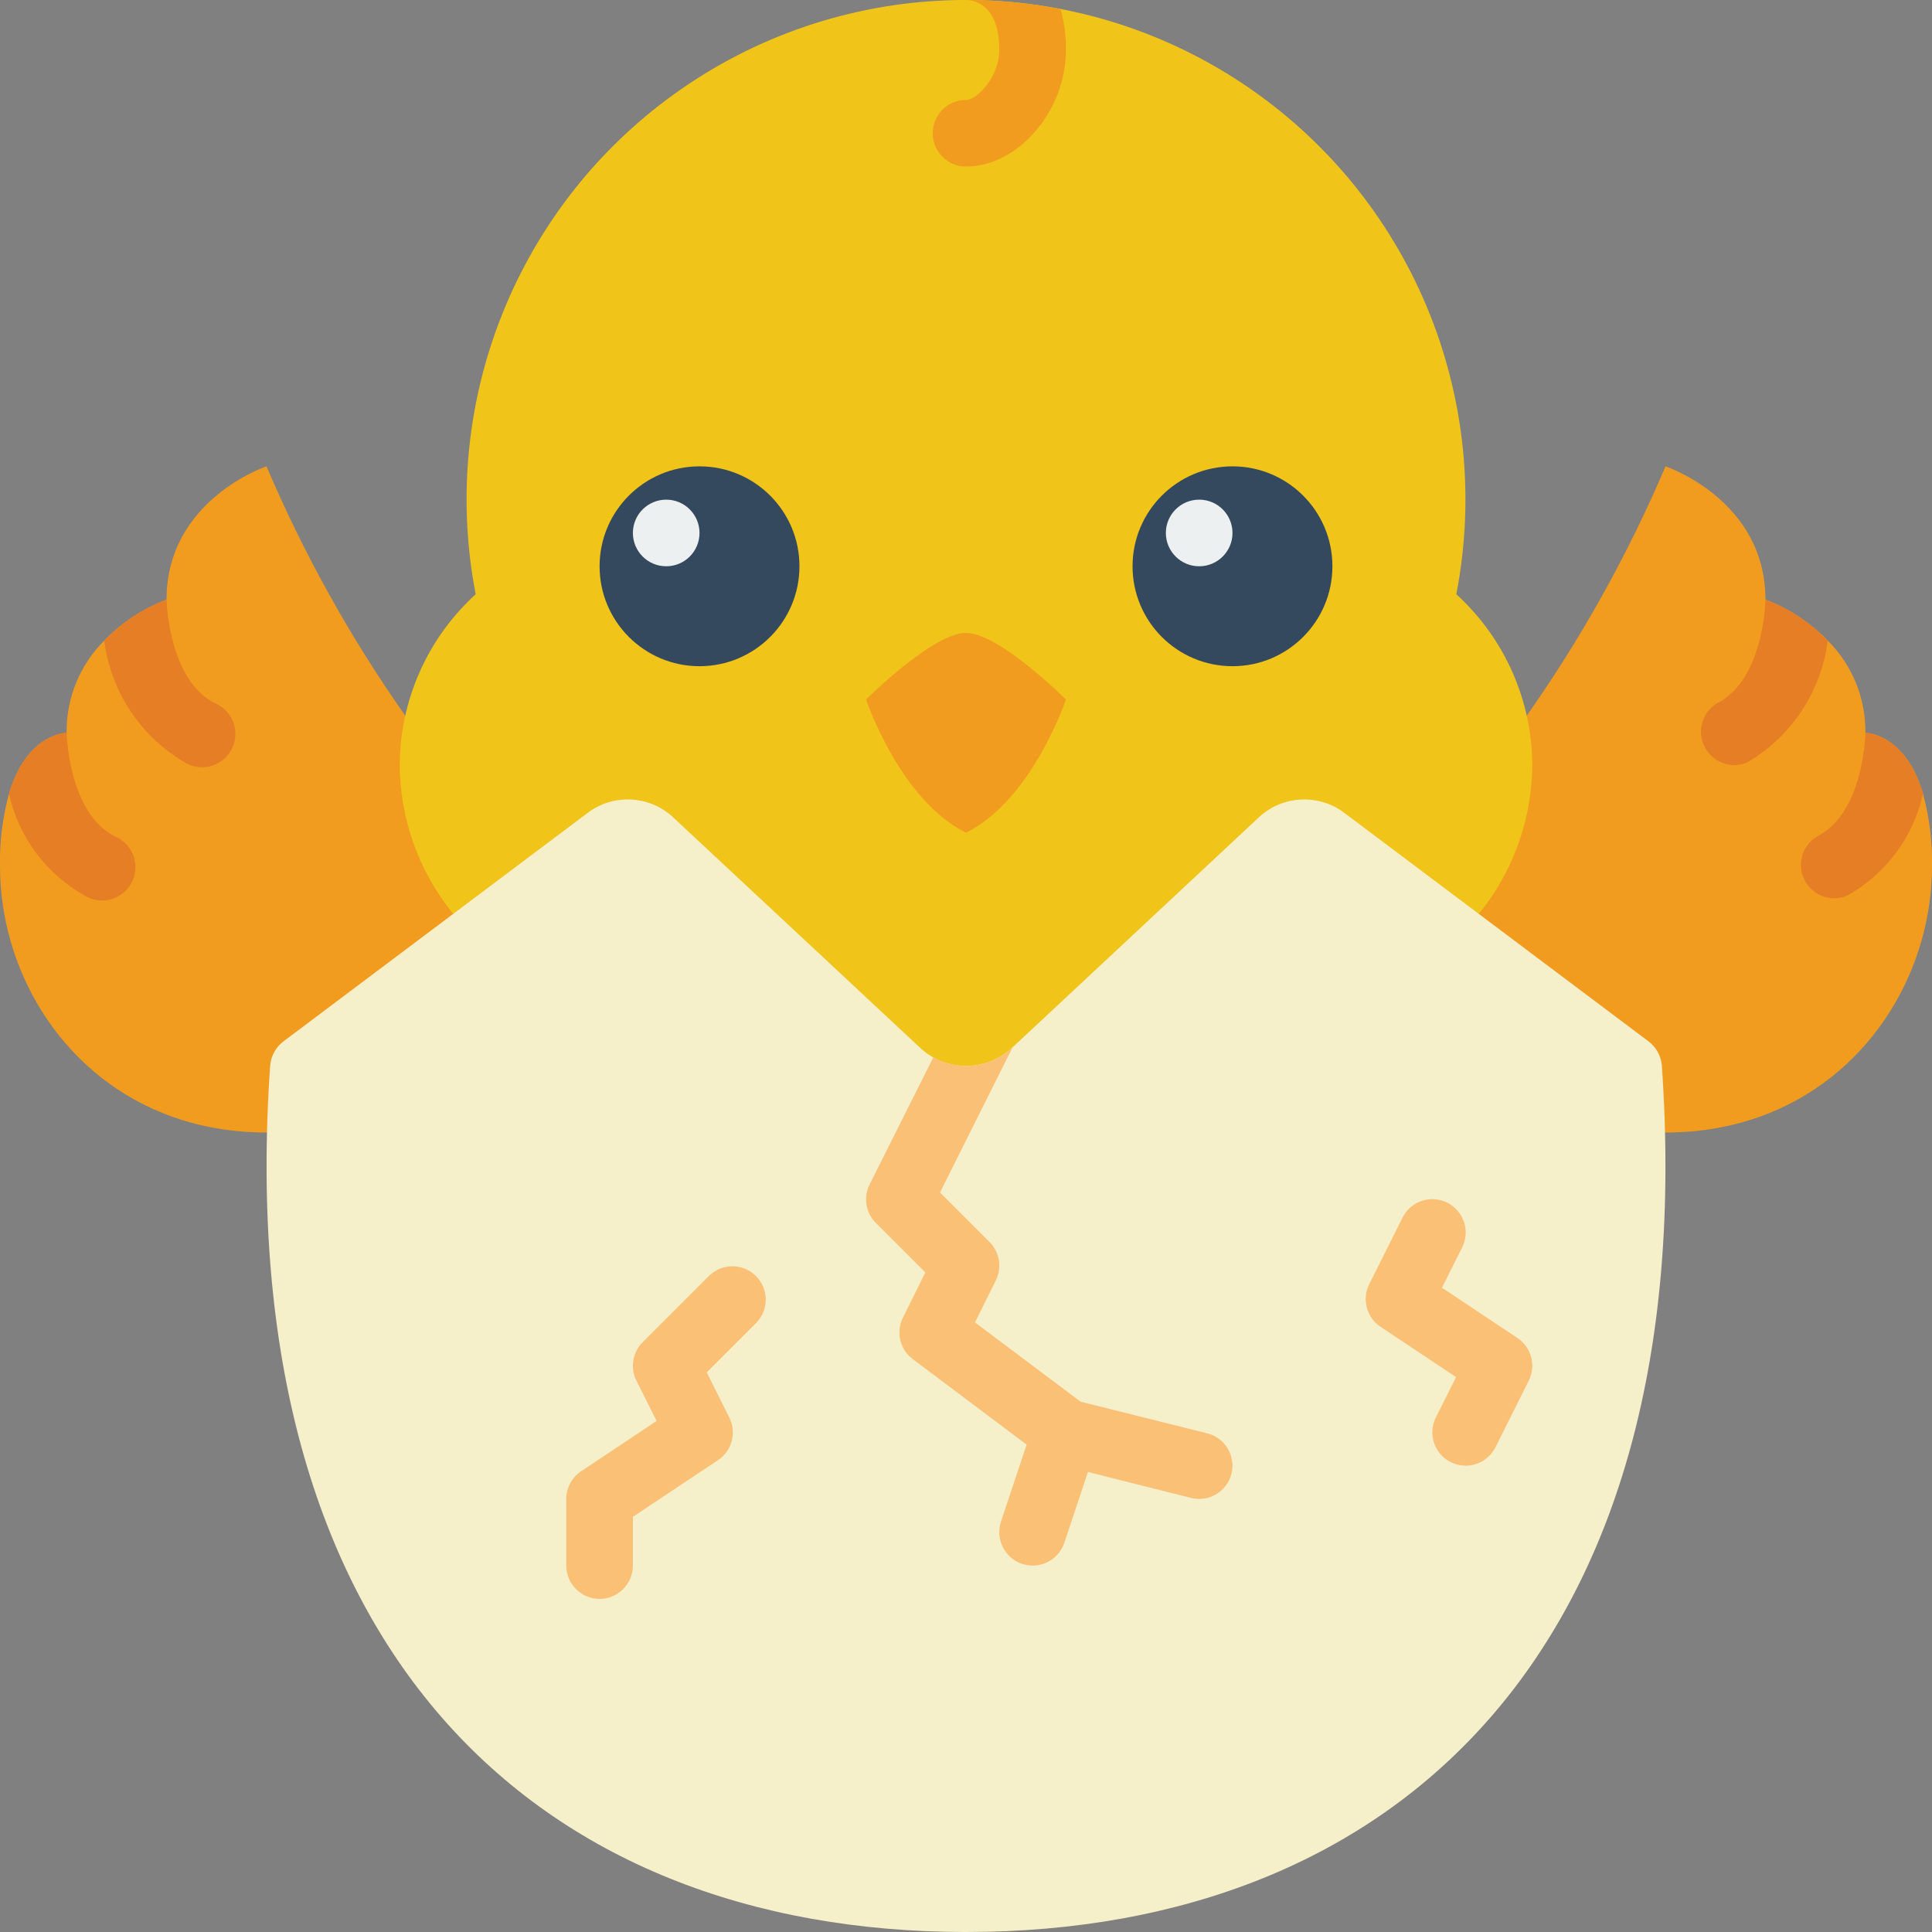 <svg height="512" viewBox="0 0 58 58" width="512" xmlns="http://www.w3.org/2000/svg"><rect x="0" y="0" width="58" height="58" fill="#808080" stroke="none"/><g id="Page-1" fill="none" fill-rule="evenodd"><g id="022---Chick-in-Egg" fill-rule="nonzero" transform="translate(-1 -1)"><path id="Shape" d="m18.64 30.91c-10.55 8.39-17.64 2.24-17.64-3.91-.014-.733.077-1.463.27-2.17.54-1.83 1.73-1.83 1.73-1.83-.013-1.038.394-2.037 1.13-2.77.525-.542 1.164-.962 1.87-1.23 0-3 3-4 3-4 1.122 2.637 2.52 5.147 4.17 7.49z" fill="#f29c1f"/><path id="Shape" d="m7.45 22.11c-1.39-.7-1.45-3.07-1.45-3.11-.706.268-1.345.688-1.87 1.23.194 1.53 1.089 2.882 2.42 3.66.321.193.723.191 1.042-.007.319-.197.5-.556.47-.93s-.266-.699-.612-.843z" fill="#e57e25"/><path id="Shape" d="m4.45 26.11c-1.39-.7-1.45-3.07-1.45-3.11 0 0-1.19 0-1.73 1.83.289 1.298 1.118 2.412 2.28 3.06.321.193.723.191 1.042-.007.319-.197.5-.556.47-.93s-.266-.699-.612-.843z" fill="#e57e25"/><path id="Shape" d="m59 27c0 6.15-7.09 12.3-17.64 3.91l5.47-8.42c1.65-2.343 3.048-4.853 4.17-7.49 0 0 3 1 3 4 .706.268 1.345.688 1.87 1.23.736.733 1.143 1.732 1.13 2.77 0 0 1.19 0 1.73 1.82v.01c.193.707.284 1.437.27 2.17z" fill="#f29c1f"/><path id="Shape" d="m55.87 20.23c-.194 1.53-1.089 2.882-2.42 3.66-.484.201-1.04-.005-1.277-.472s-.072-1.038.377-1.308c1.41-.71 1.45-3.09 1.45-3.11.706.268 1.345.688 1.87 1.23z" fill="#e57e25"/><path id="Shape" d="m58.73 24.82v.01c-.289 1.298-1.118 2.412-2.28 3.06-.484.201-1.04-.005-1.277-.472s-.072-1.038.377-1.308c1.41-.71 1.45-3.09 1.45-3.11 0 0 1.19 0 1.73 1.82z" fill="#e57e25"/><path id="Shape" d="m47 24c-.05 3.86-3.141 6.991-7 7.09l-10 5.28-9.96-5.28c-3.875-.078-6.989-3.215-7.04-7.09-0-1.964.828-3.838 2.28-5.16-1.148-5.935 1.38-11.979 6.412-15.329 5.032-3.35 11.584-3.35 16.616 0s7.56 9.394 6.412 15.329c1.452 1.322 2.28 3.196 2.28 5.16z" fill="#f0c419"/><path id="Shape" d="m30 59c-12.932 0-22.1-8.539-20.89-26.01.025-.301.183-.576.43-.75l9.16-6.88c.761-.532 1.788-.47 2.48.15l7.48 6.98c.764.681 1.916.681 2.68 0 .093-.078-.324.309 7.48-6.98.692-.62 1.719-.682 2.48-.15l9.16 6.88c.247.174.405.449.43.75 1.21 17.425-7.901 26.01-20.89 26.01z" fill="#f5efca"/><path id="Shape" d="m30 26c2-1 3-4 3-4s-2-2-3-2-3 2-3 2 1 3 3 4z" fill="#f29c1f"/><circle id="Oval" cx="22" cy="18" fill="#35495e" r="3"/><circle id="Oval" cx="38" cy="18" fill="#35495e" r="3"/><path id="Shape" d="m33 2.5c0 1.83-1.43 3.5-3 3.5-.552 0-1-.448-1-1s.448-1 1-1c.33 0 1-.69 1-1.5 0-1.43-.83-1.5-1-1.5.953-.002 1.904.089 2.84.27.109.401.163.815.16 1.23z" fill="#f29c1f"/><g fill="#fac176"><path id="Shape" d="m37.97 45.24c-.133.535-.674.862-1.21.73l-3.1-.78-.71 2.13c-.138.407-.52.681-.95.68-.108-.003-.216-.02-.32-.05-.521-.181-.802-.746-.63-1.27l.77-2.31-3.42-2.57c-.389-.29-.511-.818-.29-1.25l.67-1.35-1.49-1.49c-.305-.307-.377-.775-.18-1.16l1.91-3.81c.747.423 1.68.323 2.32-.25l.06-.05-2.18 4.36 1.49 1.49c.305.307.377.775.18 1.16l-.62 1.25 3.17 2.38 3.8.95c.535.133.862.674.73 1.21z"/><path id="Shape" d="m22.293 39.293-2 2c-.304.304-.38.769-.188 1.154l.606 1.211-2.266 1.51c-.278.186-.445.498-.445.832v2c0 .552.448 1 1 1s1-.448 1-1v-1.465l2.555-1.7c.42-.28.565-.828.34-1.279l-.678-1.356 1.49-1.49c.379-.392.374-1.016-.012-1.402s-1.009-.391-1.402-.012z"/><path id="Shape" d="m46.555 41.168-2.266-1.51.606-1.211c.247-.494.046-1.095-.448-1.342-.494-.247-1.095-.046-1.342.448l-1 2c-.225.451-.08.999.34 1.279l2.266 1.51-.606 1.211c-.247.494-.046 1.095.448 1.342s1.095.046 1.342-.448l1-2c.225-.451.08-.999-.34-1.279z"/></g><circle id="Oval" cx="21" cy="17" fill="#ecf0f1" r="1"/><circle id="Oval" cx="37" cy="17" fill="#ecf0f1" r="1"/></g></g></svg>